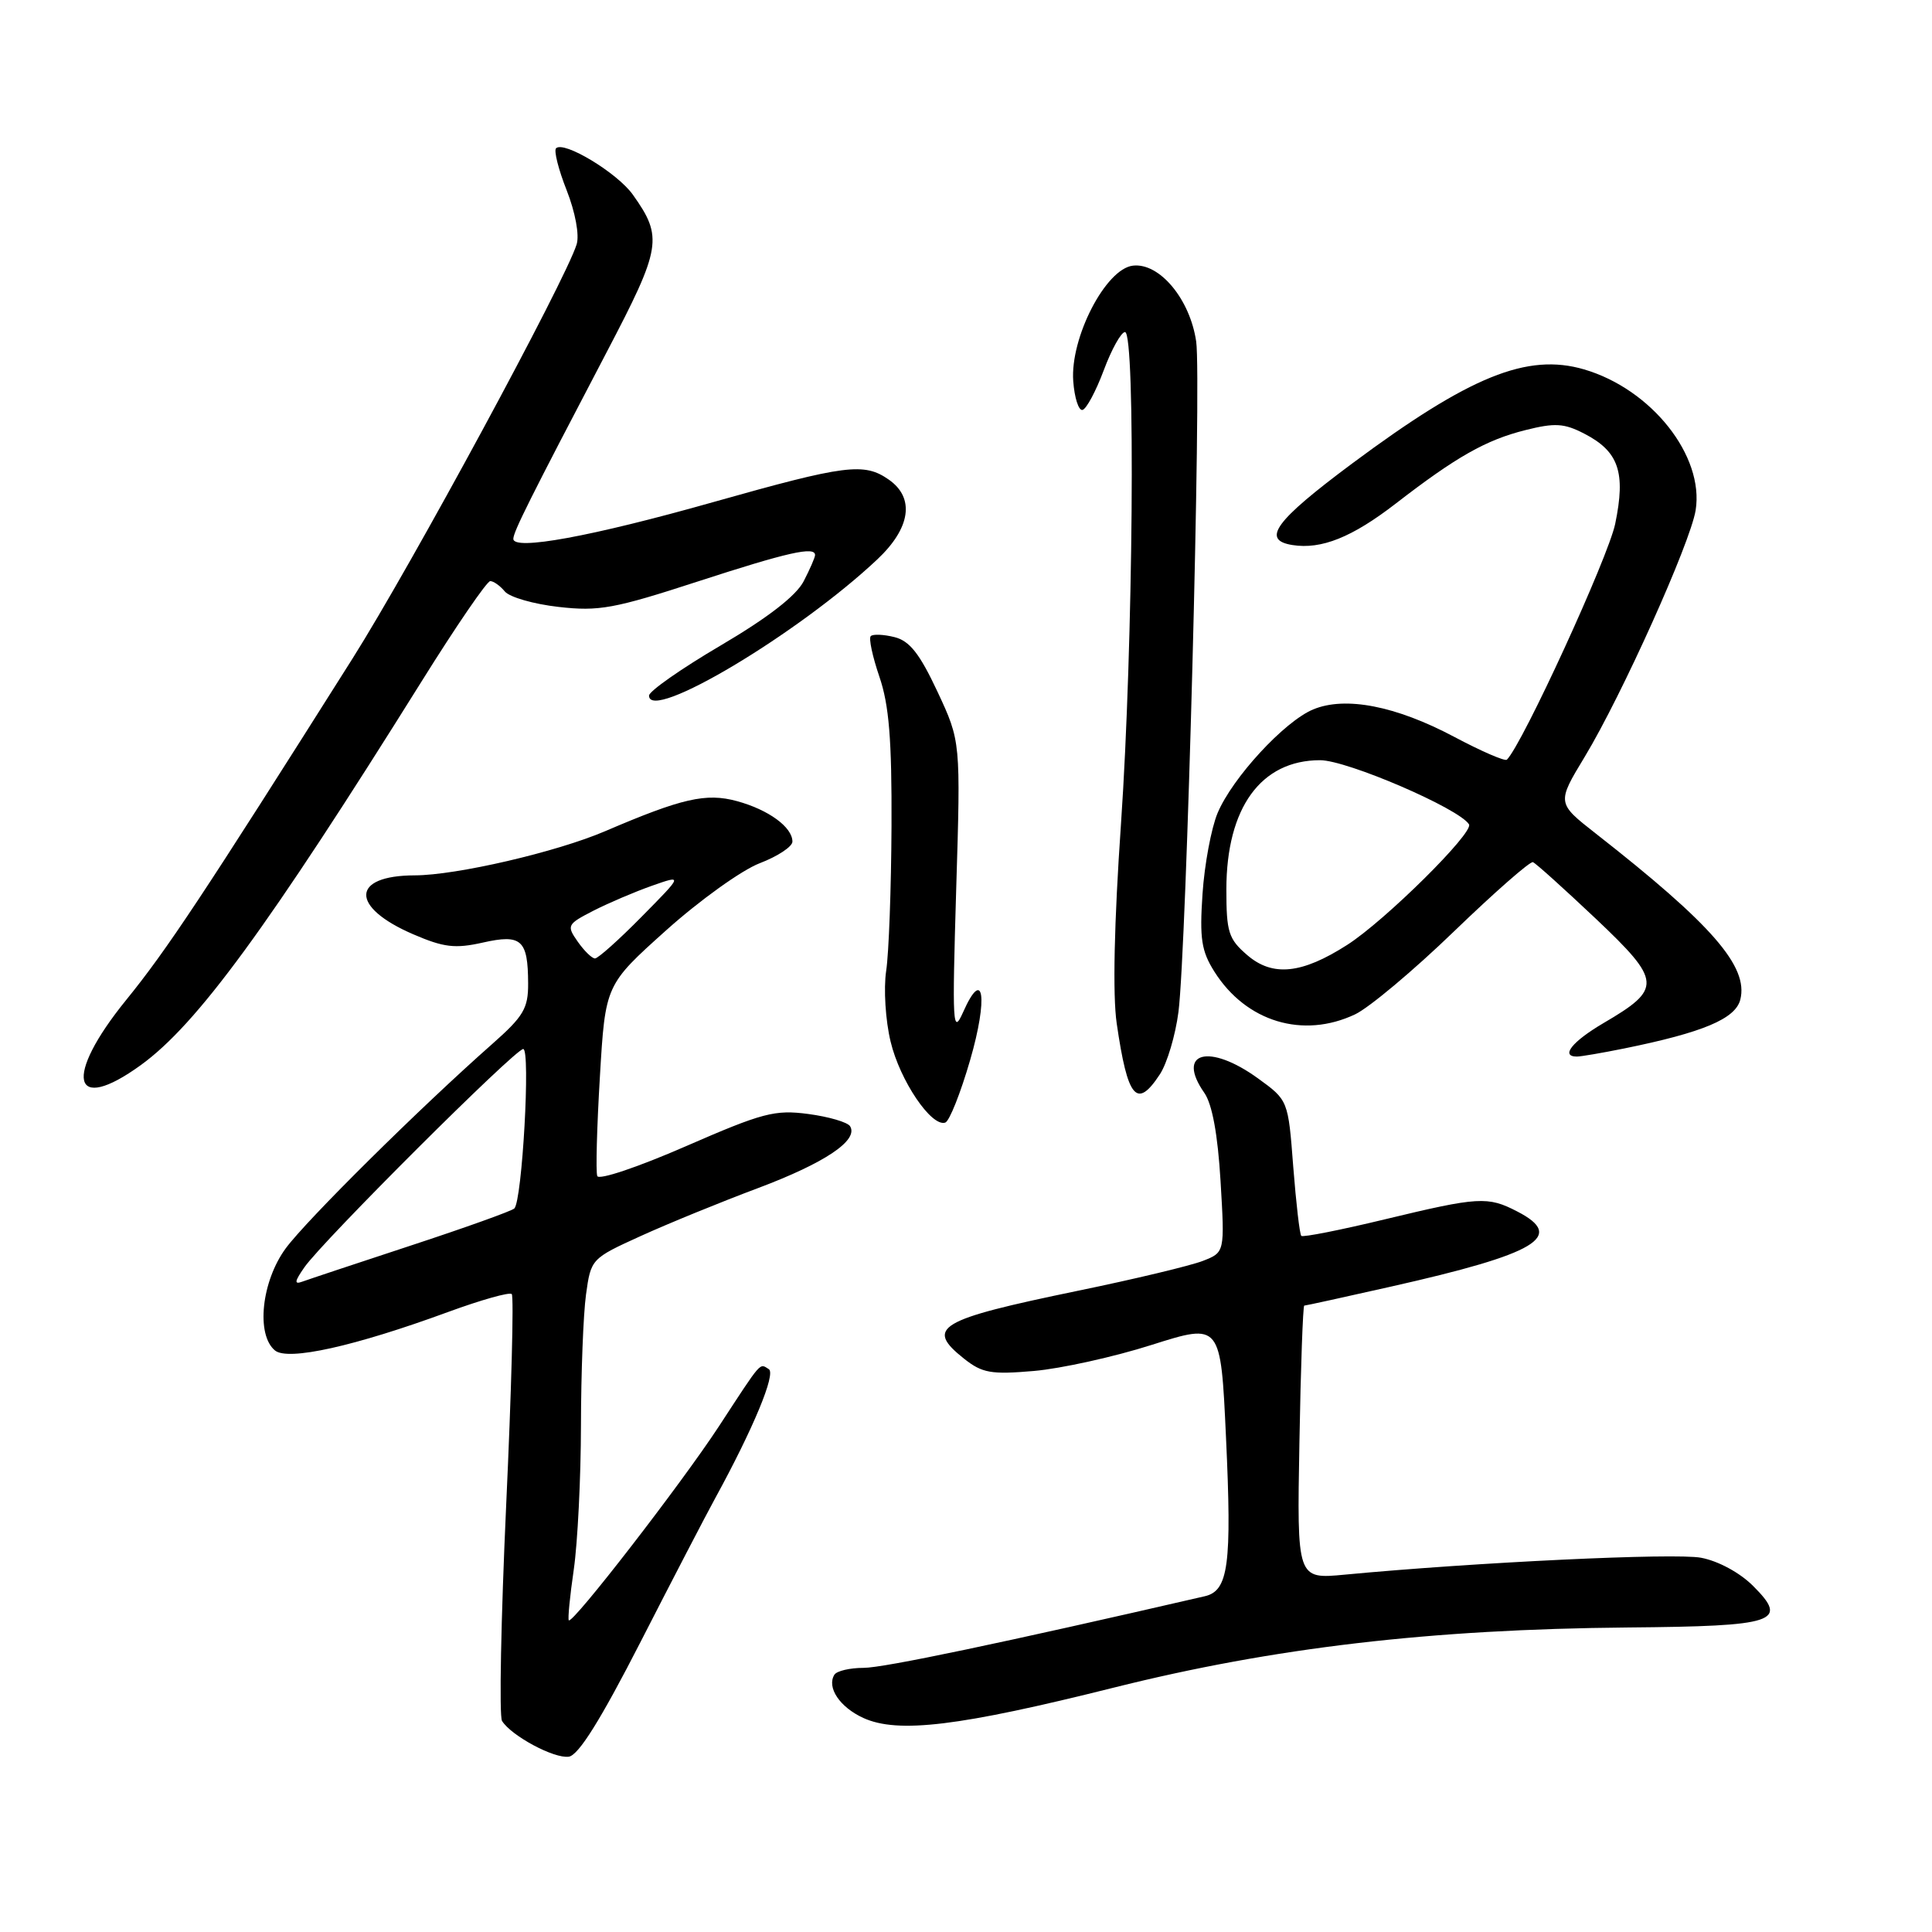 <?xml version="1.0" encoding="UTF-8" standalone="no"?>
<!DOCTYPE svg PUBLIC "-//W3C//DTD SVG 1.1//EN" "http://www.w3.org/Graphics/SVG/1.1/DTD/svg11.dtd" >
<svg xmlns="http://www.w3.org/2000/svg" xmlns:xlink="http://www.w3.org/1999/xlink" version="1.1" viewBox="0 0 256 256">
 <g >
 <path fill="currentColor"
d=" M 84.91 217.50 C 89.13 209.25 93.57 200.70 94.78 198.50 C 99.82 189.28 102.84 182.02 101.87 181.42 C 100.61 180.64 101.04 180.15 95.25 189.01 C 90.28 196.60 75.88 215.22 75.37 214.70 C 75.22 214.55 75.51 211.52 76.03 207.96 C 76.54 204.41 76.97 195.83 76.98 188.89 C 76.99 181.95 77.29 174.14 77.65 171.53 C 78.30 166.81 78.35 166.76 84.90 163.78 C 88.53 162.13 95.52 159.27 100.44 157.43 C 109.32 154.09 113.79 151.09 112.64 149.23 C 112.31 148.70 109.82 147.97 107.11 147.61 C 102.66 147.02 101.07 147.44 90.84 151.90 C 84.54 154.65 79.34 156.40 79.14 155.83 C 78.93 155.27 79.09 149.34 79.49 142.66 C 80.21 130.50 80.21 130.50 88.27 123.27 C 92.71 119.29 98.29 115.29 100.67 114.38 C 103.05 113.47 105.00 112.18 105.00 111.52 C 105.00 109.60 101.83 107.29 97.64 106.15 C 93.56 105.04 90.37 105.77 80.20 110.13 C 73.75 112.90 60.46 115.98 54.95 115.99 C 46.47 116.01 46.37 120.19 54.76 123.80 C 58.80 125.54 60.30 125.72 63.96 124.90 C 69.10 123.74 69.96 124.52 69.98 130.31 C 70.00 133.61 69.36 134.68 65.25 138.31 C 55.66 146.77 40.67 161.61 37.87 165.40 C 34.65 169.78 33.90 176.84 36.43 178.94 C 38.14 180.36 46.97 178.40 59.39 173.84 C 63.73 172.25 67.52 171.18 67.81 171.47 C 68.10 171.76 67.77 184.35 67.07 199.45 C 66.38 214.54 66.13 227.41 66.52 228.03 C 67.74 230.00 73.42 233.05 75.37 232.77 C 76.66 232.58 79.57 227.93 84.91 217.50 Z  M 147.58 223.62 C 168.79 218.31 189.59 215.88 215.70 215.65 C 235.37 215.48 237.07 214.91 232.29 210.14 C 230.54 208.39 227.68 206.84 225.40 206.41 C 221.94 205.75 195.51 207.01 178.18 208.65 C 171.85 209.25 171.85 209.25 172.18 191.13 C 172.35 181.16 172.65 173.00 172.82 173.00 C 173.00 173.00 178.17 171.87 184.32 170.48 C 203.69 166.12 207.49 163.85 201.05 160.53 C 197.13 158.50 195.95 158.57 183.49 161.57 C 177.61 162.99 172.64 163.97 172.43 163.76 C 172.21 163.55 171.74 159.42 171.36 154.58 C 170.69 145.79 170.69 145.79 166.69 142.89 C 160.21 138.20 155.79 139.39 159.58 144.81 C 160.62 146.30 161.36 150.30 161.73 156.51 C 162.29 165.94 162.29 165.94 159.40 167.07 C 157.80 167.70 150.33 169.49 142.80 171.04 C 124.23 174.88 122.54 175.90 127.75 180.04 C 130.15 181.94 131.33 182.15 137.00 181.66 C 140.57 181.35 147.61 179.80 152.62 178.20 C 161.75 175.31 161.75 175.31 162.45 190.43 C 163.24 207.36 162.78 210.79 159.64 211.51 C 132.85 217.69 117.09 221.00 114.43 221.00 C 112.61 221.00 110.87 221.41 110.56 221.91 C 109.52 223.59 111.27 226.21 114.40 227.64 C 118.99 229.73 127.09 228.75 147.58 223.62 Z  M 128.55 140.46 C 130.95 132.19 130.33 128.00 127.62 134.11 C 126.23 137.22 126.16 135.89 126.70 117.87 C 127.30 98.24 127.30 98.24 124.22 91.65 C 121.86 86.61 120.53 84.92 118.52 84.42 C 117.08 84.06 115.67 84.00 115.38 84.29 C 115.09 84.57 115.61 86.99 116.52 89.66 C 117.80 93.38 118.18 97.97 118.13 109.45 C 118.09 117.67 117.78 126.31 117.42 128.66 C 117.07 131.01 117.33 135.22 118.01 138.02 C 119.24 143.18 123.42 149.36 125.25 148.75 C 125.80 148.57 127.28 144.84 128.55 140.46 Z  M 153.69 142.35 C 154.65 140.89 155.75 137.18 156.15 134.10 C 157.22 125.81 159.22 50.19 158.50 45.25 C 157.68 39.63 153.64 34.79 150.12 35.20 C 146.51 35.61 141.79 44.75 142.21 50.50 C 142.37 52.70 142.92 54.42 143.43 54.32 C 143.94 54.22 145.21 51.85 146.25 49.07 C 147.29 46.28 148.56 44.00 149.07 44.00 C 150.49 44.00 150.15 85.68 148.54 109.11 C 147.63 122.28 147.42 131.85 147.97 135.61 C 149.42 145.59 150.63 147.02 153.69 142.35 Z  M 18.66 141.13 C 26.12 135.72 35.41 123.03 55.89 90.25 C 60.44 82.96 64.52 77.00 64.96 77.00 C 65.40 77.00 66.27 77.62 66.89 78.37 C 67.52 79.13 70.73 80.05 74.02 80.42 C 79.35 81.03 81.40 80.65 92.46 77.05 C 104.40 73.17 108.00 72.36 108.00 73.55 C 108.00 73.85 107.32 75.42 106.49 77.02 C 105.49 78.95 101.75 81.85 95.49 85.53 C 90.27 88.60 86.00 91.59 86.00 92.17 C 86.00 95.78 105.78 83.98 116.25 74.12 C 120.67 69.96 121.24 65.98 117.78 63.56 C 114.50 61.26 112.09 61.57 94.55 66.52 C 78.36 71.10 67.98 73.00 68.02 71.39 C 68.05 70.42 70.12 66.27 80.41 46.62 C 87.65 32.79 87.87 31.44 83.85 25.79 C 81.79 22.90 74.71 18.62 73.68 19.65 C 73.37 19.96 74.00 22.47 75.09 25.22 C 76.23 28.13 76.79 31.13 76.41 32.37 C 74.95 37.13 54.50 74.93 46.70 87.28 C 26.82 118.76 22.09 125.89 16.72 132.50 C 8.39 142.76 9.52 147.75 18.66 141.13 Z  M 215.20 138.93 C 225.65 136.81 229.96 135.00 230.60 132.45 C 231.70 128.07 226.86 122.51 211.45 110.45 C 206.28 106.40 206.28 106.40 209.99 100.27 C 214.90 92.14 223.96 72.00 224.68 67.62 C 225.84 60.42 218.84 51.57 209.91 48.95 C 202.37 46.74 194.75 49.83 179.15 61.43 C 168.94 69.03 167.09 71.56 171.25 72.22 C 175.09 72.83 179.15 71.20 184.94 66.73 C 192.96 60.53 196.89 58.30 202.13 56.99 C 206.03 56.01 207.25 56.08 209.92 57.46 C 214.50 59.82 215.44 62.58 214.02 69.42 C 213.09 73.87 201.75 98.59 199.67 100.66 C 199.43 100.91 196.27 99.54 192.66 97.62 C 184.94 93.53 178.27 92.23 174.01 94.00 C 170.20 95.57 163.28 103.08 161.33 107.75 C 160.50 109.74 159.60 114.55 159.34 118.44 C 158.94 124.37 159.19 126.02 160.92 128.76 C 165.12 135.40 172.66 137.68 179.57 134.40 C 181.42 133.52 187.33 128.57 192.69 123.39 C 198.05 118.22 202.75 114.10 203.12 114.24 C 203.50 114.38 207.24 117.76 211.45 121.73 C 220.20 130.02 220.27 131.00 212.48 135.56 C 208.31 138.01 206.73 140.00 208.95 140.00 C 209.47 140.00 212.29 139.52 215.20 138.93 Z  M 40.33 167.93 C 42.74 164.45 68.26 139.00 69.33 139.00 C 70.32 139.00 69.19 159.12 68.15 160.13 C 67.79 160.47 61.65 162.67 54.50 165.02 C 47.35 167.37 40.86 169.53 40.07 169.82 C 38.96 170.23 39.02 169.81 40.33 167.93 Z  M 76.55 124.77 C 75.06 122.64 75.14 122.47 78.62 120.68 C 80.62 119.66 84.11 118.17 86.38 117.37 C 90.50 115.92 90.50 115.92 85.03 121.46 C 82.03 124.51 79.24 127.00 78.84 127.00 C 78.44 127.00 77.41 126.00 76.55 124.77 Z  M 165.27 126.56 C 162.78 124.42 162.50 123.52 162.50 117.84 C 162.51 107.03 167.08 100.73 174.92 100.73 C 178.50 100.73 193.35 107.13 194.65 109.23 C 195.32 110.32 183.50 122.02 178.50 125.21 C 172.49 129.06 168.63 129.45 165.27 126.56 Z "/>
</g>
</svg>